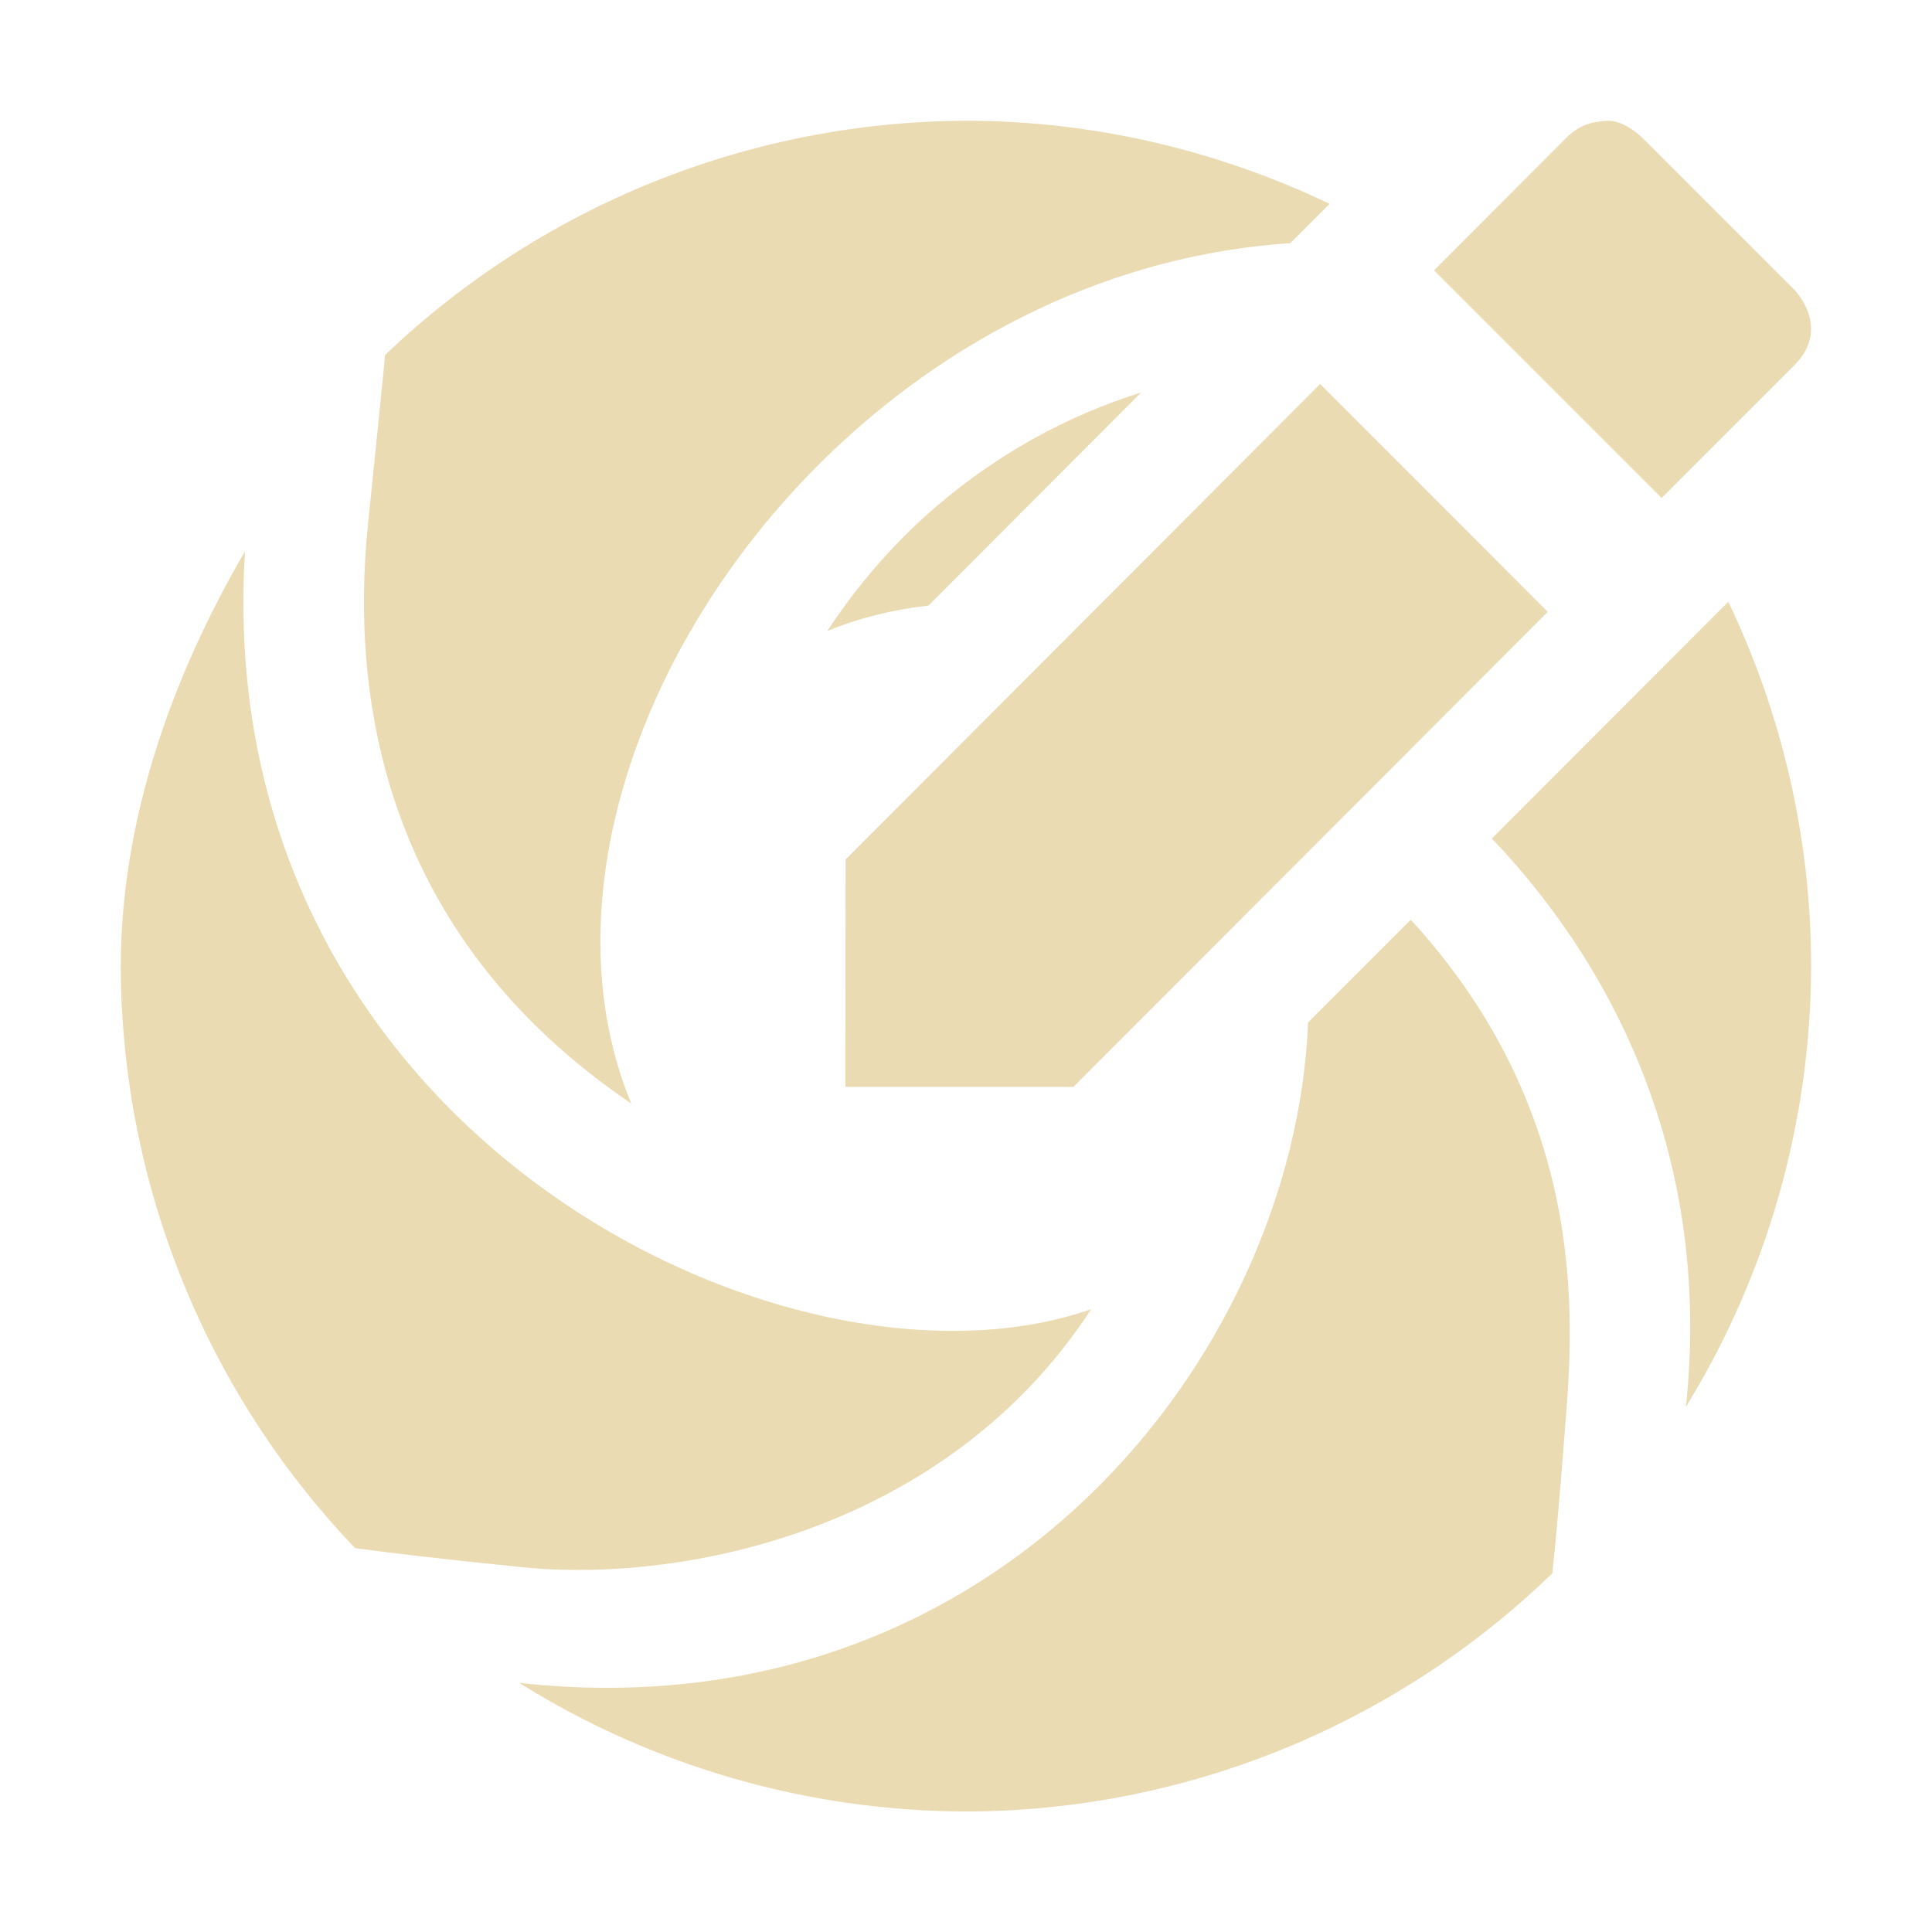 <svg width="16" height="16" version="1.1" xmlns="http://www.w3.org/2000/svg">
  <defs>
    <style id="current-color-scheme" type="text/css">.ColorScheme-Text { color:#ebdbb2; } .ColorScheme-Highlight { color:#458588; }</style>
  </defs>
  <path class="ColorScheme-Text" d="m8 1c-1.793 0.007-3.514 0.701-4.811 1.94 0.002 0.004-0.095 0.945-0.143 1.418-0.142 1.414 0.123 3.386 2.182 4.781-1.13-2.733 1.627-6.873 5.457-7.125l0.326-0.326c-0.938-0.448-1.966-0.688-3.012-0.688zm5.316 0c-0.143 0.006-0.245 0.042-0.344 0.141l-1.096 1.098 1.885 1.885 1.098-1.098c0.314-0.314-3e-6 -0.627 0-0.627l-1.252-1.252s-0.148-0.152-0.291-0.146zm-2.383 2.18-3.93 3.938-2e-3 1.883h1.889l3.928-3.934zm-1.482 0.07c-0.599 0.189-1.21 0.506-1.791 1.027-0.318 0.288-0.586 0.61-0.809 0.949 0.259-0.107 0.541-0.177 0.838-0.211zm-7.422 1.315c-0.61 1.049-1.026 2.224-1.029 3.436 0.005 1.796 0.7 3.522 1.941 4.82 0.28 0.038 0.709 0.09 1.385 0.158 1.355 0.136 3.524-0.316 4.711-2.137-2.498 0.874-7.307-1.472-7.008-6.277zm12.285 0.418-0.082 0.082-1.877 1.879c1.097 1.151 1.814 2.762 1.607 4.707 0.675-1.098 1.034-2.361 1.037-3.65-1.68e-4 -1.061-0.242-2.09-0.686-3.018zm-2.631 2.635-0.85 0.85c-0.112 2.756-2.582 5.905-6.533 5.469 1.109 0.693 2.391 1.062 3.699 1.065 1.836-0.003 3.571-0.727 4.857-1.973 0.028-0.272 0.061-0.623 0.1-1.139 0.059-0.783 0.269-2.558-1.234-4.231-0.013-0.014-0.026-0.027-0.039-0.041z" fill="currentColor"/>
</svg>

